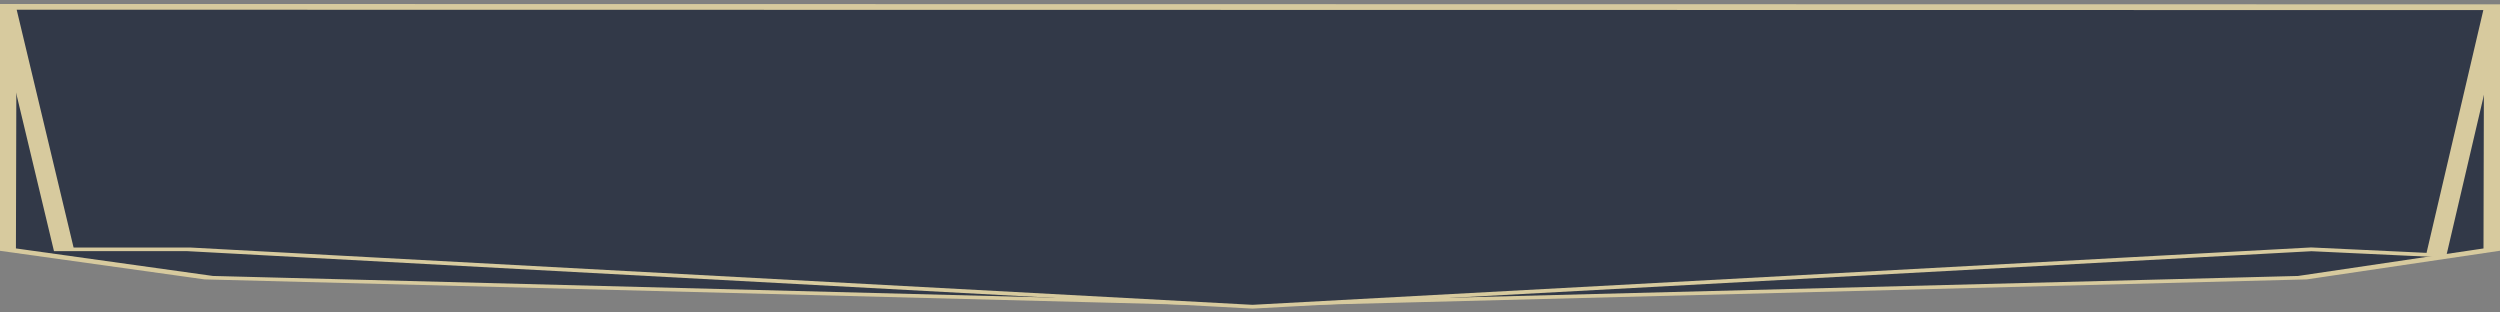<?xml version="1.0" encoding="UTF-8" standalone="no" ?>
<!DOCTYPE svg PUBLIC "-//W3C//DTD SVG 1.1//EN" "http://www.w3.org/Graphics/SVG/1.1/DTD/svg11.dtd">
<svg xmlns="http://www.w3.org/2000/svg" xmlns:xlink="http://www.w3.org/1999/xlink" version="1.1" width="800" height="100" viewBox="0 0 800 100" xml:space="preserve">
<rect x="0" y="0" width="800" height="100" fill="#808080" stroke="none"/>
<desc>Created with Fabric.js 4.6.0</desc>
<defs>
</defs>
<g transform="matrix(-3.27 0 0 -0.58 400 49.66)" id="Q8wPmKjUo1NSaom8lqIYM"  >
<path style="stroke: rgb(215,202,158); stroke-width: 2; stroke-dasharray: none; stroke-linecap: butt; stroke-dashoffset: 0; stroke-linejoin: miter; stroke-miterlimit: 4; fill: rgb(50,57,72); fill-rule: nonzero; opacity: 1;" vector-effect="non-scaling-stroke"  transform=" translate(0, 0)" d="M -0.275 -82.428 L 101.893 -67.582 L 121.766 -51.924 C 121.766 -51.924 121.758 -34.536 121.742 -0.948 C 121.727 32.64 121.704 82.428 121.704 82.428 L -121.766 82.228 L -121.709 -51.924 L -102.985 -67.582 z" stroke-linecap="round" />
</g>
<g transform="matrix(1 0 0 1 224.13 141.65)" id="ngl3PklkXema9_CuRpm1N"  >
<path style="stroke: rgb(0,0,0); stroke-width: 1; stroke-dasharray: none; stroke-linecap: butt; stroke-dashoffset: 0; stroke-linejoin: miter; stroke-miterlimit: 4; fill: rgb(255,255,255); fill-rule: nonzero; opacity: 1;" vector-effect="non-scaling-stroke"  transform=" translate(0, 0)" d="M 0 0" stroke-linecap="round" />
</g>
<g transform="matrix(1 0 0 1 250 85.1)" id="F9cOtVHlcpZzNXVTM94fl"  >
<path style="stroke: rgb(0,0,0); stroke-width: 1; stroke-dasharray: none; stroke-linecap: butt; stroke-dashoffset: 0; stroke-linejoin: miter; stroke-miterlimit: 4; fill: rgb(255,255,255); fill-rule: nonzero; opacity: 1;" vector-effect="non-scaling-stroke"  transform=" translate(0, 0)" d="M 0 0" stroke-linecap="round" />
</g>
<g transform="matrix(-3.27 0 0 -0.58 400 50.34)" id="dEKrvcrjr5LZYtQd71OQp"  >
<path style="stroke: rgb(215,202,158); stroke-width: 2; stroke-dasharray: none; stroke-linecap: butt; stroke-dashoffset: 0; stroke-linejoin: miter; stroke-miterlimit: 4; fill: rgb(50,57,72); fill-rule: nonzero; opacity: 1;" vector-effect="non-scaling-stroke"  transform=" translate(0, 0)" d="M -0.244 -82.428 L 103.864 -50.768 L 116.083 -50.768 L 121.735 82.428 L -121.735 82.228 L -116.083 -54.003 L -103.864 -50.768 z" stroke-linecap="round" />
</g>
</svg>